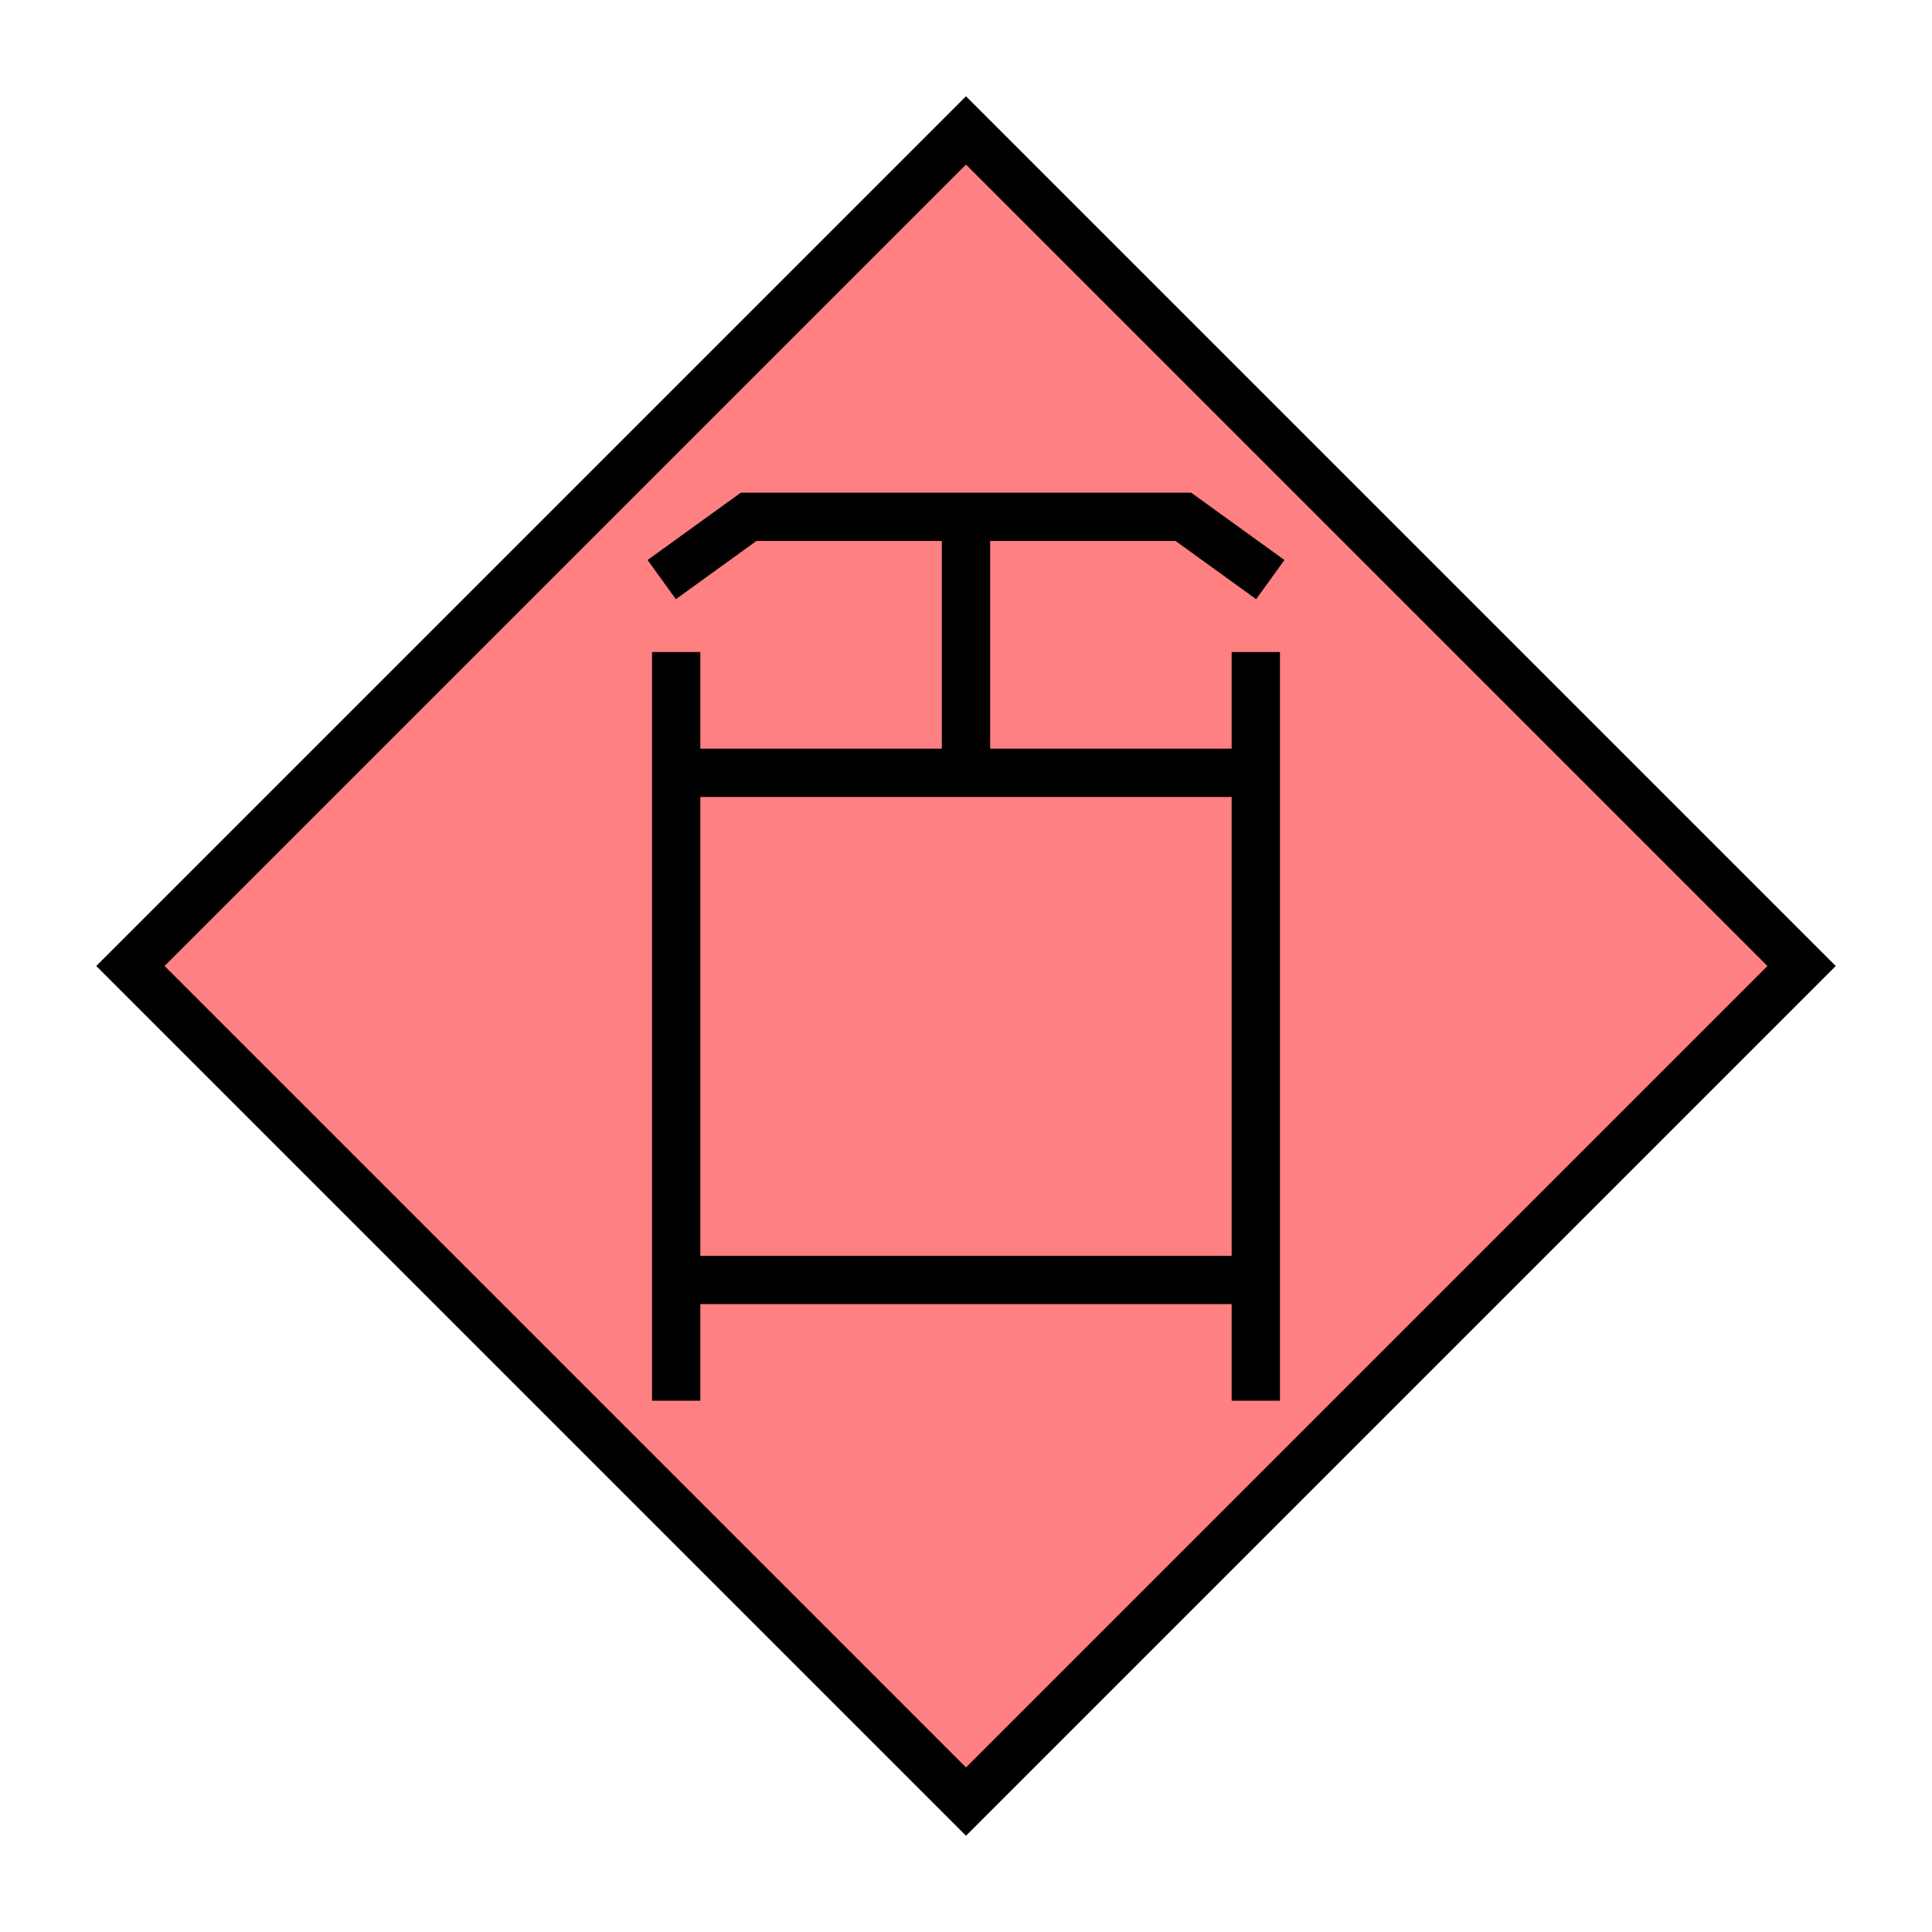 <?xml version="1.0"?>
<!DOCTYPE svg PUBLIC "-//W3C//DTD SVG 1.1//EN" "http://www.w3.org/Graphics/SVG/1.1/DTD/svg11.dtd" >
<!-- SVG content generated using Symbology Configuration Management System (SCMS) -->
<!-- Systematic Software Engineering Ltd. - www.systematic.co.uk - do not remove  -->
<svg id="SHGPEVEE--*****" width="400px" height="400px" viewBox="0 0 400 400">
<g >
<svg viewBox="0 0 400 400" id="_0.SHG-E----------" width="400px" height="400px"><polyline points="200,373 373,200 200,27 27,200 200,373" style="stroke-linecap:square;fill:rgb(255,128,128);stroke:rgb(0,0,0);stroke-width:10"></polyline>
</svg>

</g>
<g >
<svg viewBox="0 0 400 400" id="_1.S-G-EVEE-------" width="400px" height="400px"><polyline points="137,120 155,107 245,107 263,120" style="fill:none;stroke:rgb(0,0,0);stroke-width:10"></polyline>
<line x1="200" y1="107" x2="200" y2="160" style="fill:none;stroke:rgb(0,0,0);stroke-width:10"></line>
<line x1="140" y1="135" x2="140" y2="290" style="fill:none;stroke:rgb(0,0,0);stroke-width:10"></line>
<line x1="260" y1="135" x2="260" y2="290" style="fill:none;stroke:rgb(0,0,0);stroke-width:10"></line>
<line x1="140" y1="160" x2="260" y2="160" style="fill:none;stroke:rgb(0,0,0);stroke-width:10"></line>
<line x1="140" y1="265" x2="260" y2="265" style="fill:none;stroke:rgb(0,0,0);stroke-width:10"></line>
</svg>

</g>
</svg>